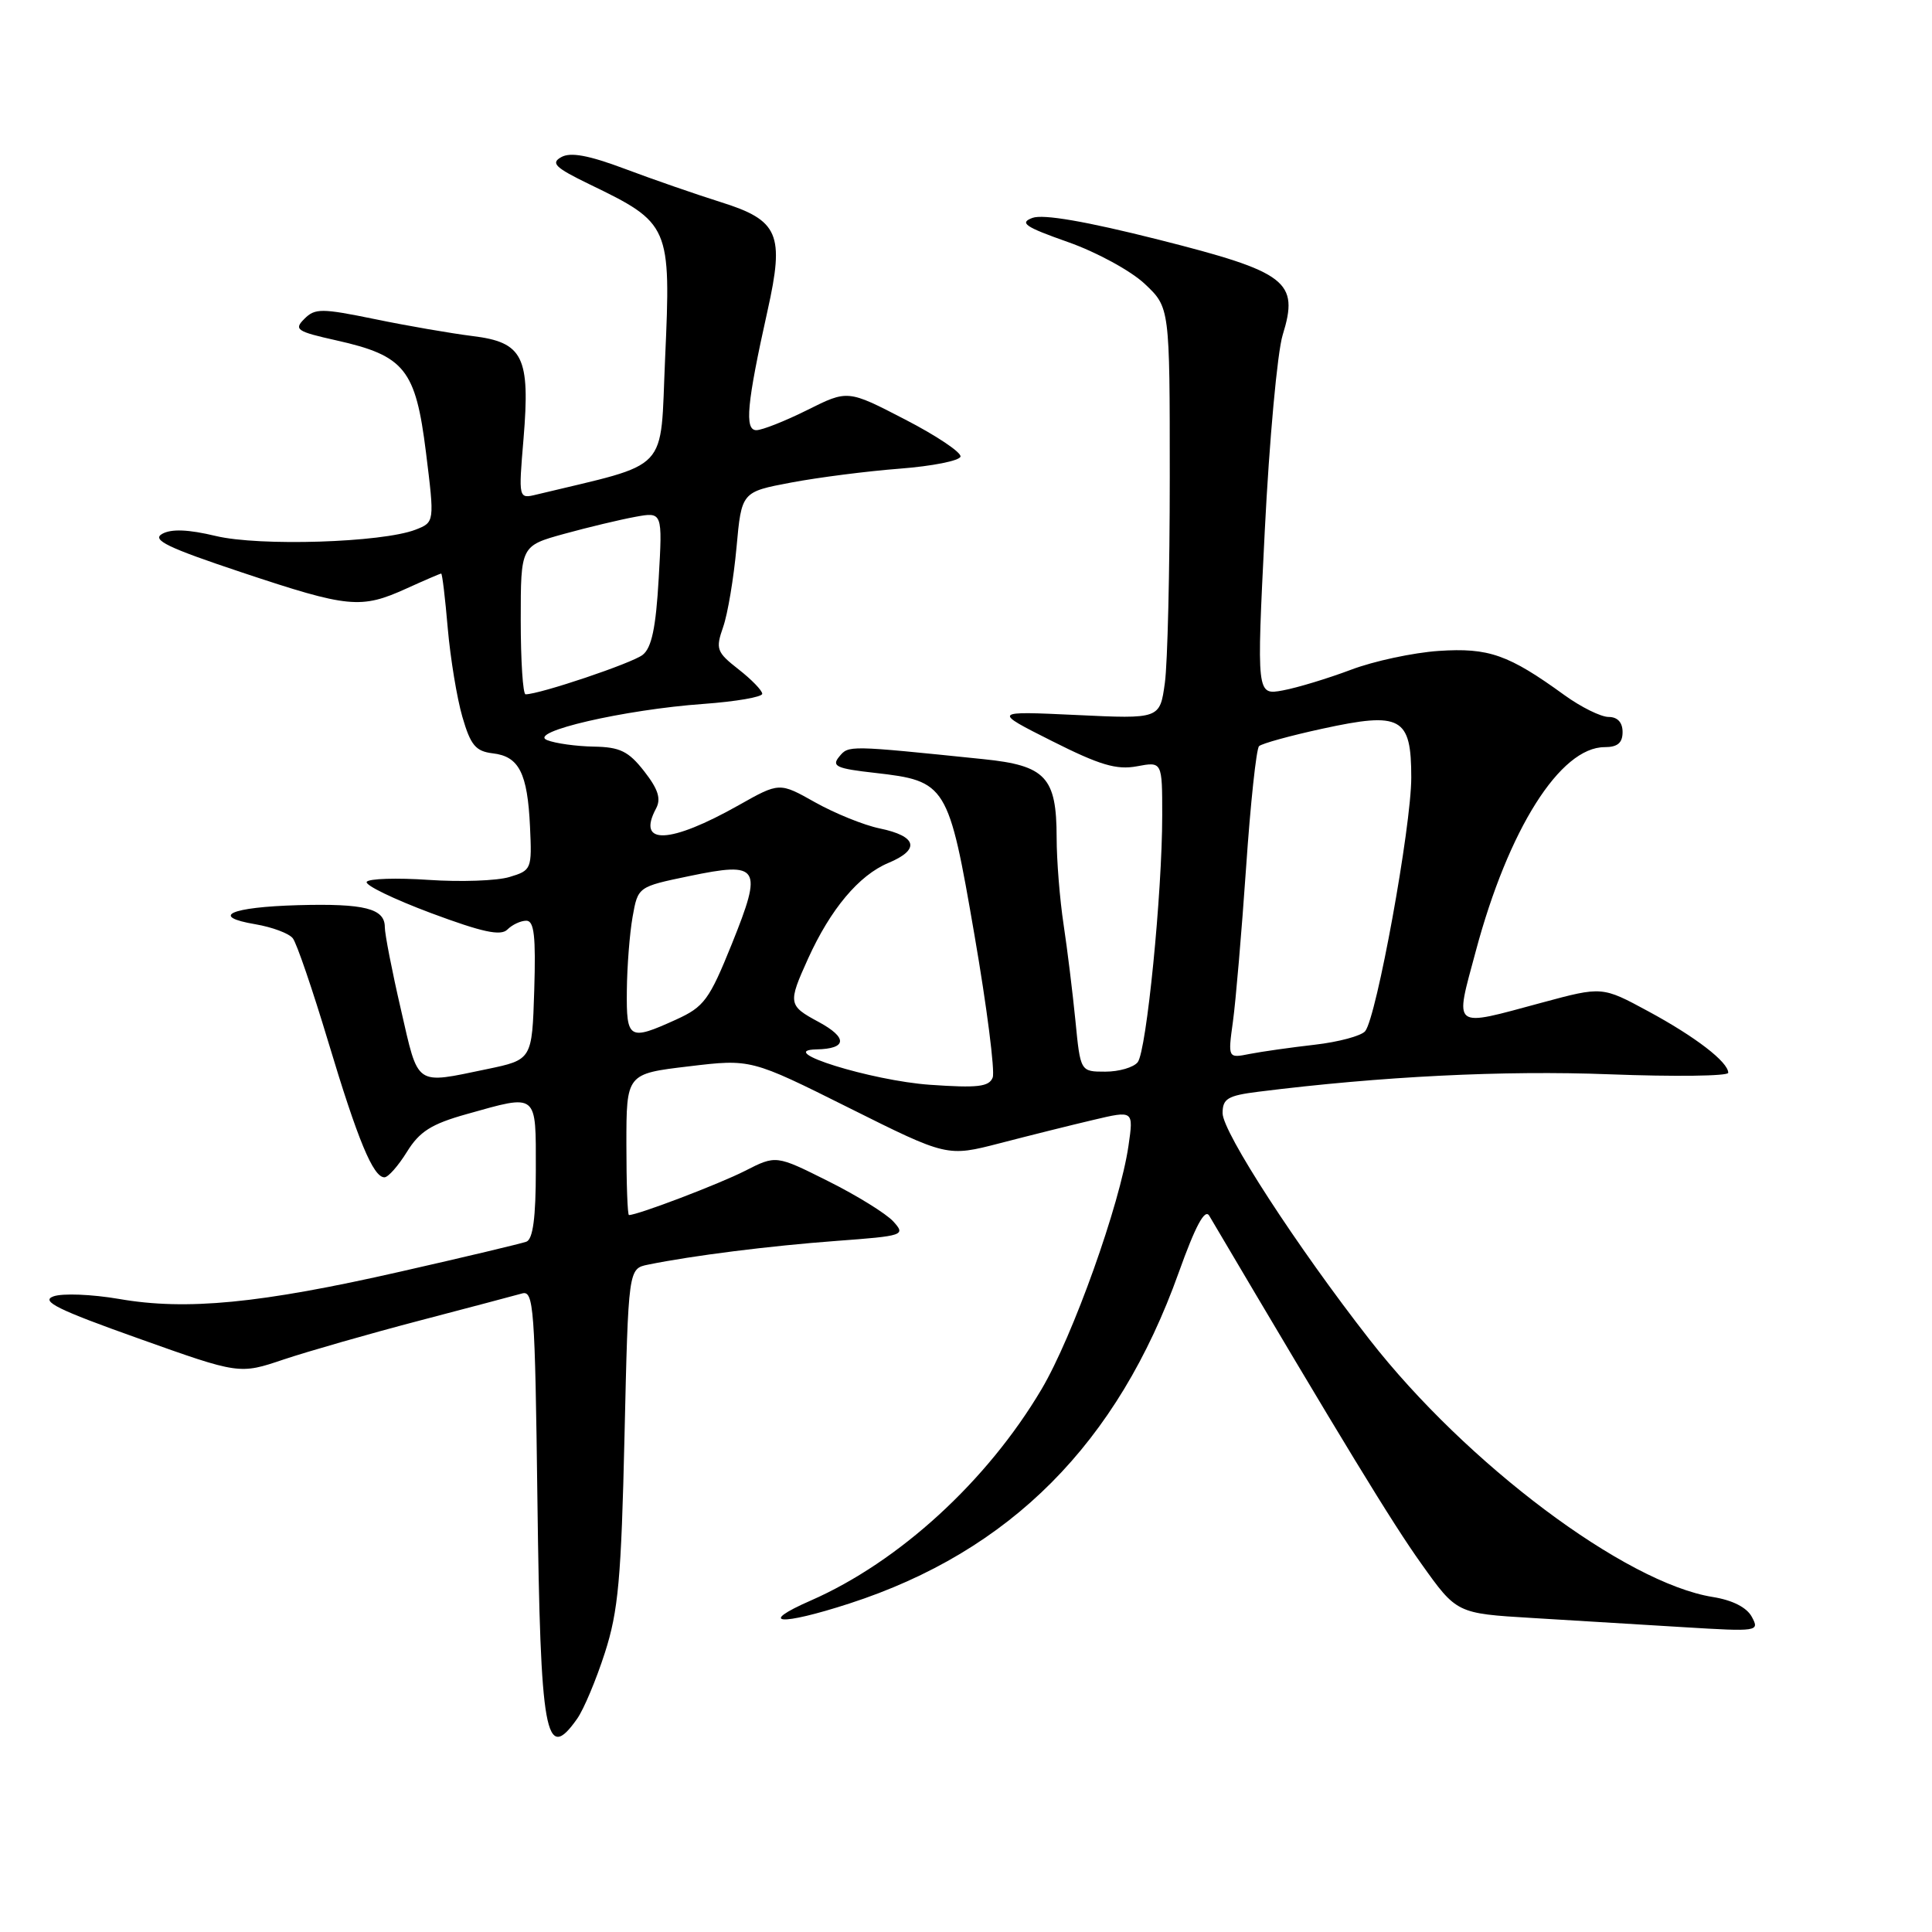 <?xml version="1.0" encoding="UTF-8" standalone="no"?>
<!DOCTYPE svg PUBLIC "-//W3C//DTD SVG 1.1//EN" "http://www.w3.org/Graphics/SVG/1.1/DTD/svg11.dtd" >
<svg xmlns="http://www.w3.org/2000/svg" xmlns:xlink="http://www.w3.org/1999/xlink" version="1.1" viewBox="0 0 256 256">
 <g >
 <path fill="currentColor"
d=" M 76.47 227.75 C 77.35 226.51 79.00 222.57 80.15 219.00 C 81.93 213.48 82.32 209.16 82.75 190.30 C 83.26 168.10 83.26 168.10 85.88 167.57 C 91.76 166.37 102.03 165.08 110.79 164.43 C 119.80 163.76 120.02 163.68 118.37 161.85 C 117.43 160.82 113.55 158.41 109.74 156.51 C 102.83 153.05 102.83 153.05 98.71 155.15 C 95.27 156.90 84.51 161.00 83.34 161.00 C 83.15 161.00 83.00 156.79 83.00 151.64 C 83.00 142.28 83.00 142.28 91.25 141.30 C 99.50 140.31 99.50 140.31 112.50 146.80 C 125.50 153.29 125.50 153.29 132.50 151.48 C 136.35 150.48 141.91 149.09 144.85 148.40 C 150.21 147.13 150.21 147.13 149.53 151.82 C 148.41 159.56 142.16 177.07 138.01 184.08 C 130.79 196.27 119.13 206.95 107.43 212.08 C 100.26 215.22 103.34 215.46 112.56 212.47 C 133.88 205.55 148.09 191.27 156.19 168.61 C 158.40 162.44 159.65 160.11 160.23 161.09 C 178.06 191.28 184.48 201.81 188.33 207.20 C 193.02 213.79 193.02 213.79 203.01 214.39 C 208.51 214.73 217.54 215.28 223.10 215.61 C 232.94 216.21 233.17 216.18 232.13 214.25 C 231.46 212.99 229.57 212.03 226.95 211.61 C 215.38 209.76 194.34 193.99 181.48 177.51 C 171.83 165.15 162.00 150.01 162.00 147.50 C 162.00 145.58 162.67 145.17 166.75 144.66 C 183.02 142.62 199.27 141.81 213.25 142.35 C 221.91 142.68 229.00 142.59 229.00 142.15 C 229.00 140.72 224.64 137.37 218.40 134.00 C 212.30 130.70 212.30 130.70 204.33 132.85 C 192.24 136.11 192.74 136.50 195.55 126.03 C 199.87 109.87 206.74 99.00 212.63 99.00 C 214.33 99.00 215.00 98.44 215.00 97.00 C 215.00 95.72 214.33 95.00 213.15 95.00 C 212.13 95.00 209.50 93.70 207.30 92.11 C 199.88 86.73 197.26 85.81 190.64 86.25 C 187.26 86.48 182.03 87.60 179.00 88.75 C 175.97 89.89 171.93 91.12 170.00 91.48 C 166.50 92.13 166.50 92.13 167.59 70.32 C 168.19 58.32 169.26 46.65 169.96 44.39 C 172.16 37.28 170.59 36.07 153.50 31.75 C 143.90 29.33 138.23 28.35 136.81 28.87 C 135.03 29.53 135.80 30.06 141.53 32.08 C 145.31 33.41 149.87 35.90 151.69 37.62 C 155.00 40.74 155.00 40.74 155.00 63.23 C 155.00 75.60 154.71 87.87 154.35 90.49 C 153.69 95.27 153.69 95.27 142.60 94.74 C 131.50 94.22 131.50 94.22 139.39 98.19 C 145.72 101.38 147.95 102.04 150.64 101.54 C 154.00 100.91 154.00 100.91 154.00 108.05 C 154.00 118.32 151.92 139.28 150.75 140.75 C 150.20 141.44 148.27 142.00 146.46 142.00 C 143.16 142.00 143.16 142.00 142.50 135.25 C 142.13 131.54 141.43 125.80 140.93 122.50 C 140.43 119.20 140.01 114.01 140.01 110.97 C 140.00 102.97 138.56 101.43 130.29 100.59 C 112.29 98.74 112.46 98.75 111.20 100.26 C 110.15 101.53 110.83 101.84 115.93 102.41 C 125.42 103.49 125.68 103.90 129.12 123.89 C 130.77 133.44 131.85 141.94 131.54 142.77 C 131.06 144.01 129.55 144.18 123.23 143.74 C 115.43 143.19 102.53 139.17 108.19 139.05 C 112.24 138.97 112.35 137.51 108.47 135.41 C 104.43 133.24 104.39 132.95 107.07 127.03 C 110.05 120.46 113.81 115.98 117.70 114.35 C 121.97 112.57 121.53 110.80 116.56 109.77 C 114.47 109.34 110.63 107.78 108.02 106.32 C 103.28 103.65 103.28 103.65 97.89 106.69 C 88.74 111.85 84.31 112.03 86.93 107.13 C 87.62 105.84 87.21 104.57 85.36 102.20 C 83.28 99.54 82.15 98.99 78.68 98.93 C 76.38 98.89 73.60 98.51 72.50 98.07 C 69.80 97.01 82.72 94.02 93.25 93.27 C 97.51 92.96 101.00 92.36 101.00 91.93 C 101.00 91.50 99.59 90.04 97.86 88.69 C 94.95 86.41 94.80 86.01 95.82 83.08 C 96.43 81.34 97.22 76.60 97.59 72.55 C 98.26 65.18 98.26 65.18 104.83 63.94 C 108.44 63.26 114.91 62.43 119.22 62.10 C 123.52 61.77 127.15 61.05 127.27 60.50 C 127.40 59.95 124.09 57.73 119.92 55.58 C 112.33 51.65 112.33 51.65 106.97 54.33 C 104.02 55.80 100.98 57.00 100.22 57.00 C 98.63 57.00 98.96 53.49 101.70 41.18 C 103.97 31.01 103.19 29.19 95.50 26.78 C 92.20 25.74 86.48 23.76 82.79 22.37 C 77.99 20.57 75.59 20.13 74.37 20.82 C 72.94 21.61 73.56 22.21 78.07 24.40 C 88.78 29.58 88.92 29.88 88.13 47.50 C 87.44 62.88 89.03 61.20 71.10 65.53 C 68.70 66.11 68.70 66.11 69.37 58.14 C 70.27 47.27 69.32 45.35 62.62 44.53 C 59.81 44.18 53.99 43.18 49.69 42.29 C 42.62 40.84 41.74 40.83 40.33 42.25 C 38.91 43.66 39.31 43.93 44.56 45.10 C 53.63 47.13 55.07 48.93 56.44 59.92 C 57.59 69.20 57.59 69.20 55.05 70.19 C 50.60 71.90 34.38 72.41 28.59 71.02 C 24.96 70.15 22.71 70.06 21.49 70.74 C 20.07 71.54 22.18 72.56 32.11 75.87 C 46.19 80.56 47.82 80.72 53.86 77.98 C 56.26 76.89 58.33 76.00 58.46 76.00 C 58.60 76.00 58.99 79.26 59.33 83.25 C 59.68 87.24 60.55 92.53 61.27 95.00 C 62.36 98.75 63.03 99.55 65.29 99.82 C 68.78 100.22 69.90 102.44 70.23 109.56 C 70.49 115.17 70.43 115.33 67.50 116.21 C 65.85 116.71 61.03 116.88 56.79 116.59 C 52.55 116.30 48.86 116.42 48.59 116.85 C 48.33 117.28 52.15 119.13 57.09 120.98 C 63.93 123.53 66.35 124.05 67.23 123.17 C 67.88 122.52 69.00 122.00 69.74 122.00 C 70.78 122.00 71.01 124.04 70.79 131.21 C 70.50 140.42 70.50 140.42 64.50 141.67 C 54.90 143.66 55.49 144.07 53.12 133.75 C 51.94 128.66 50.99 123.76 50.99 122.86 C 51.00 120.38 48.31 119.70 39.50 119.94 C 30.53 120.19 27.73 121.44 33.85 122.47 C 36.07 122.85 38.30 123.68 38.80 124.33 C 39.31 124.97 41.41 131.12 43.48 138.00 C 47.41 151.09 49.45 156.00 50.94 156.00 C 51.44 156.00 52.77 154.48 53.92 152.63 C 55.59 149.93 57.15 148.94 61.82 147.63 C 71.33 144.96 71.00 144.70 71.00 155.03 C 71.00 161.34 70.62 164.20 69.75 164.53 C 69.06 164.78 61.53 166.58 53.00 168.51 C 34.49 172.72 24.68 173.67 15.79 172.12 C 12.18 171.50 8.26 171.34 7.07 171.78 C 5.36 172.41 7.63 173.54 18.32 177.34 C 31.72 182.12 31.72 182.12 37.61 180.13 C 40.85 179.05 48.90 176.74 55.50 175.01 C 62.10 173.28 68.26 171.65 69.18 171.39 C 70.72 170.95 70.89 173.26 71.21 198.71 C 71.61 230.06 72.27 233.71 76.47 227.75 Z  M 163.37 135.36 C 163.74 132.69 164.52 123.53 165.11 115.00 C 165.69 106.47 166.47 99.22 166.83 98.87 C 167.20 98.52 170.97 97.48 175.21 96.56 C 185.67 94.28 187.00 95.01 187.00 103.03 C 187.00 109.54 182.40 134.81 180.89 136.64 C 180.37 137.26 177.37 138.07 174.22 138.43 C 171.07 138.79 167.19 139.34 165.60 139.65 C 162.70 140.23 162.70 140.23 163.37 135.36 Z  M 83.06 131.25 C 83.09 128.09 83.43 123.70 83.82 121.50 C 84.53 117.50 84.53 117.50 91.31 116.09 C 100.68 114.14 101.10 114.82 96.98 125.06 C 93.98 132.49 93.30 133.41 89.59 135.10 C 83.34 137.94 82.99 137.74 83.06 131.25 Z  M 69.00 82.16 C 69.00 72.33 69.00 72.33 74.75 70.74 C 77.91 69.87 82.14 68.86 84.15 68.49 C 87.79 67.82 87.79 67.82 87.28 76.66 C 86.91 83.15 86.35 85.84 85.16 86.77 C 83.78 87.87 71.51 92.00 69.64 92.00 C 69.29 92.00 69.00 87.57 69.00 82.16 Z "/>
</g>
</svg>